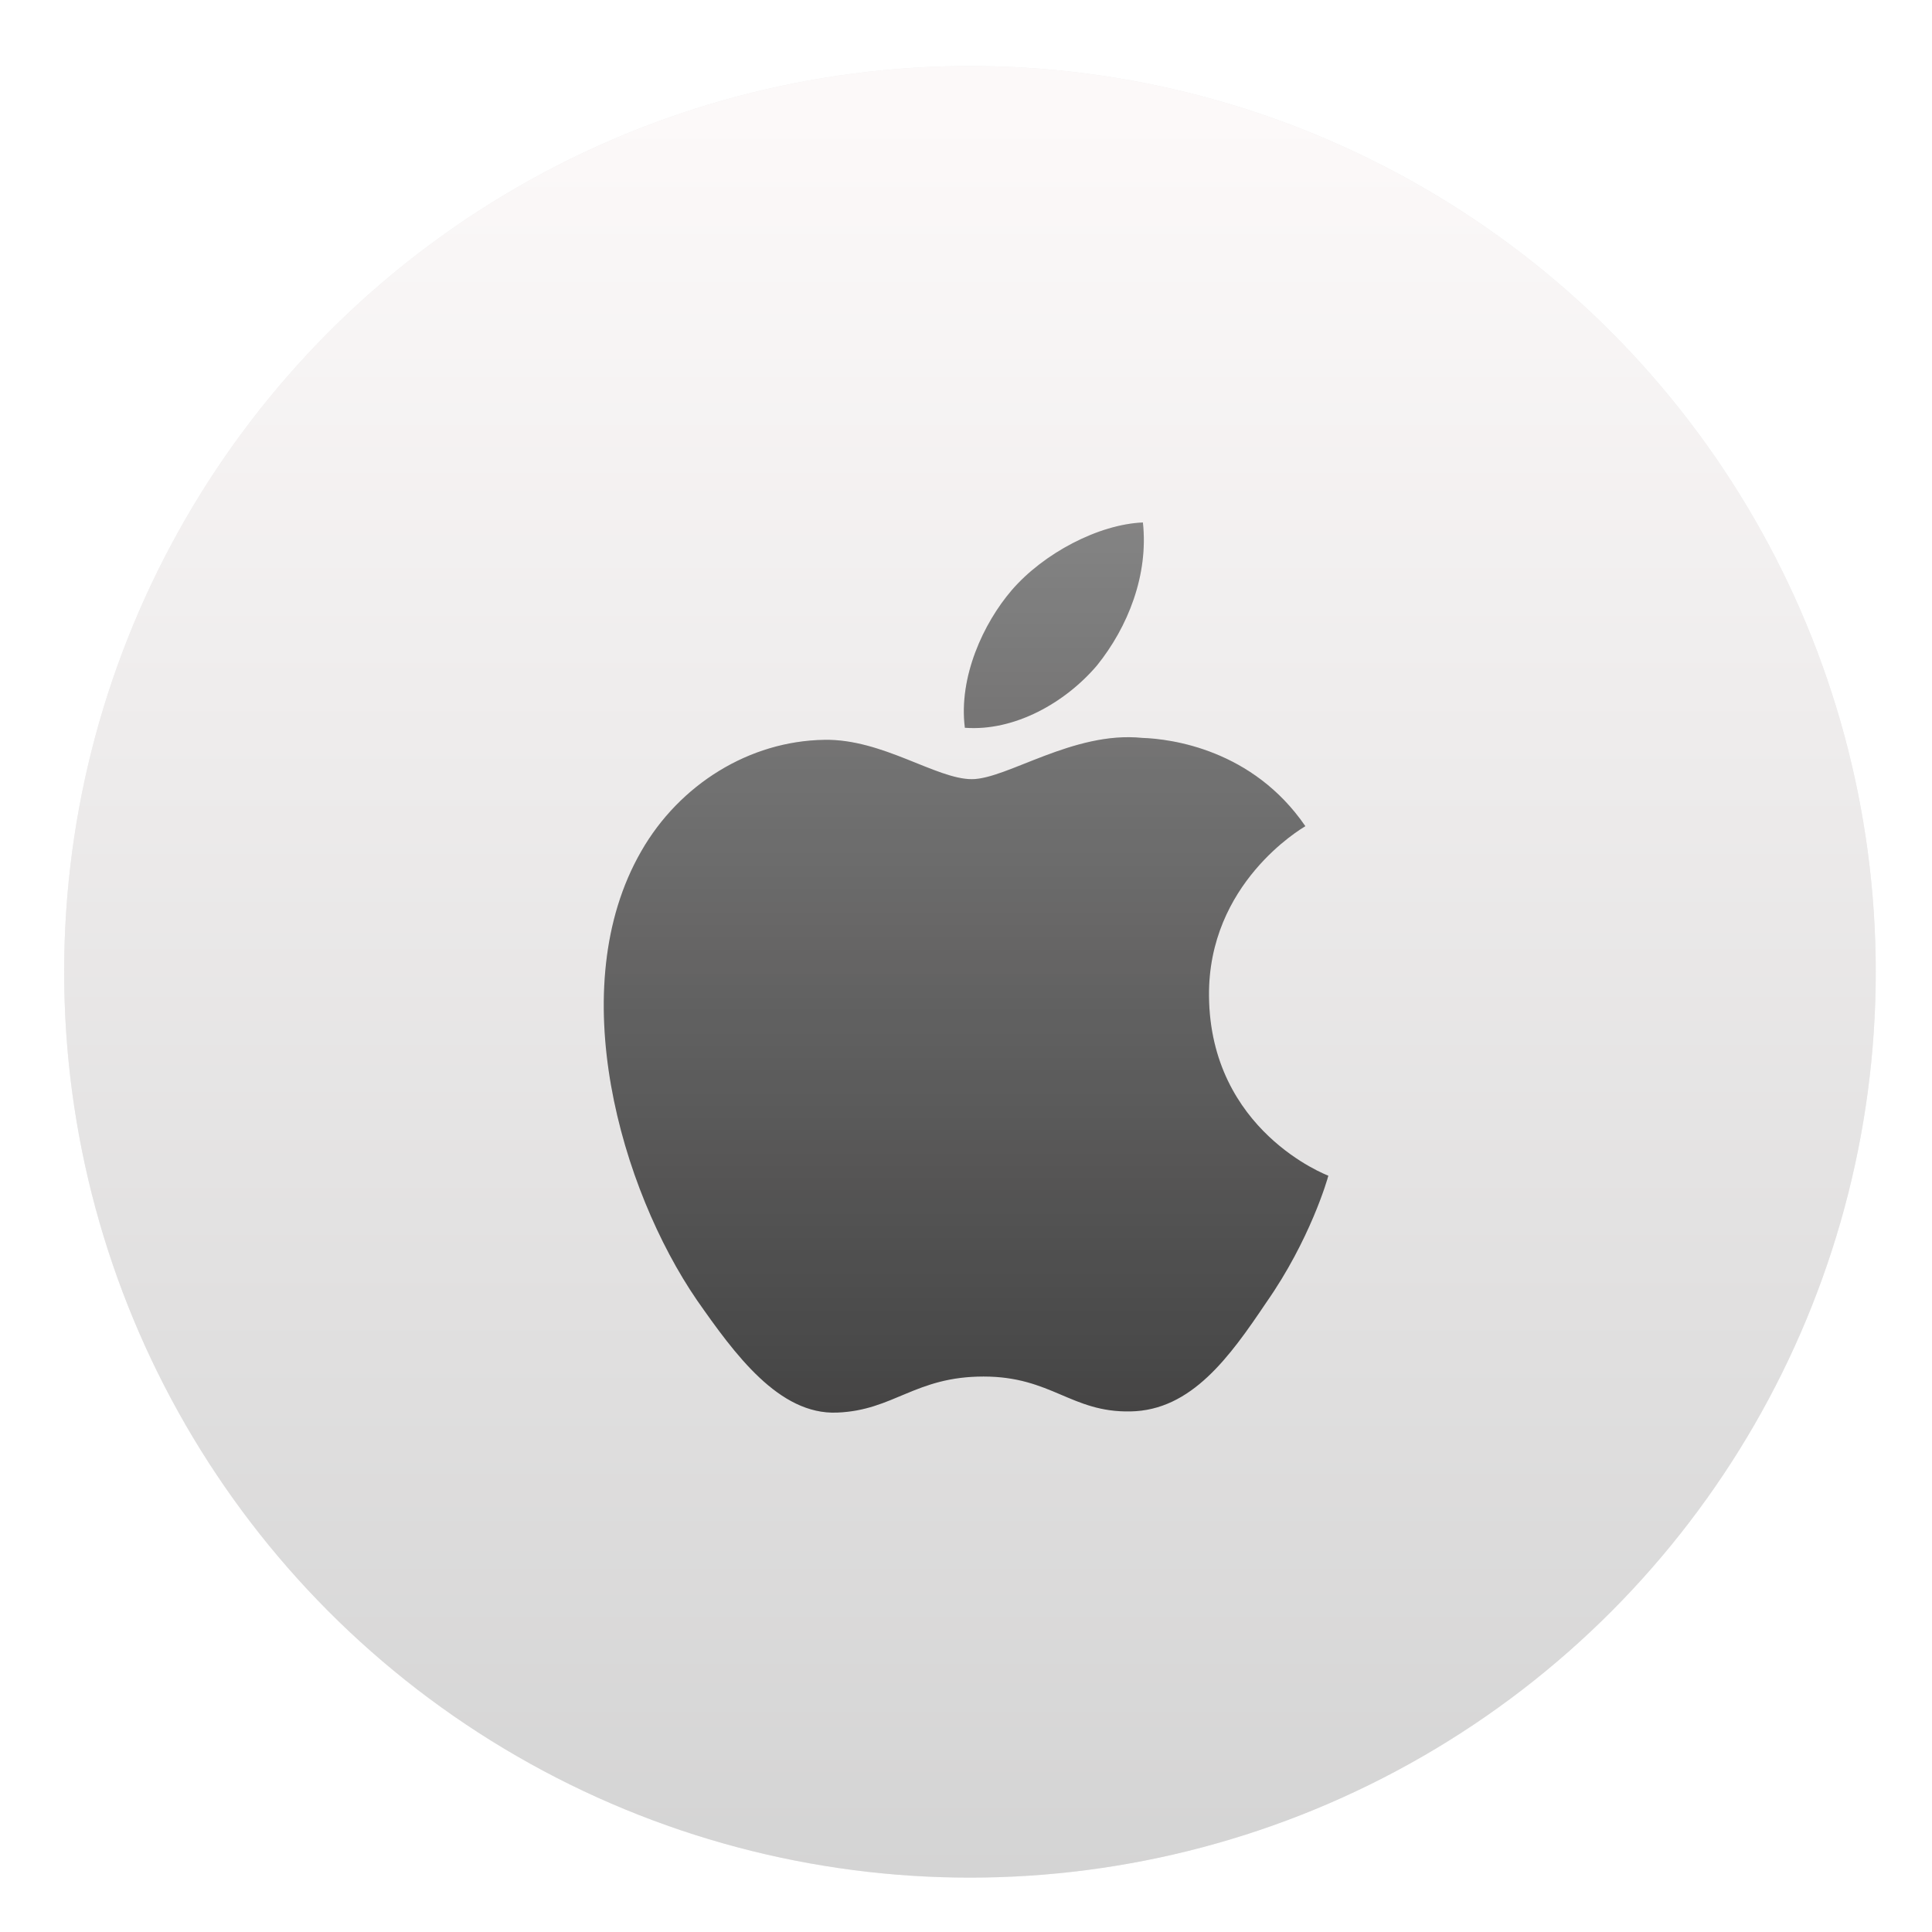 <svg width="64" height="64" xmlns="http://www.w3.org/2000/svg" xmlns:xlink="http://www.w3.org/1999/xlink"><defs><linearGradient id="a"><stop stop-color="#686868" offset="0"/><stop stop-color="#1e1e1e" offset="1"/></linearGradient><linearGradient id="c" x1="401.97" x2="401.97" y1="546.72" y2="518.72" gradientTransform="translate(-23.02 -30.545) scale(1.057)" gradientUnits="userSpaceOnUse"><stop stop-color="#d3d3d3" offset="0"/><stop stop-color="#fcf9f9" offset="1"/></linearGradient><linearGradient id="e" x1="8" x2="8" y1="284" y2="300" gradientUnits="userSpaceOnUse" xlink:href="#a"/><filter id="b" x="-.036" y="-.036" width="1.072" height="1.072" color-interpolation-filters="sRGB"><feGaussianBlur stdDeviation=".444"/></filter><filter id="d" x="-.04" y="-.033" width="1.08" height="1.065" color-interpolation-filters="sRGB"><feGaussianBlur stdDeviation=".218"/></filter></defs><g transform="matrix(2.027 0 0 2.027 -779.723 -1045.644)" stroke-width=".757"><circle cx="400.52" cy="531.74" r="14.803" filter="url(#b)" opacity=".25"/><circle cx="400.52" cy="531.74" r="14.803" fill="url(#c)"/></g><g class="ColorScheme-Text" color="#565656" opacity=".8" stroke-width=".109"><path d="M10.356 286.57c.552-.687.926-1.62.823-2.567-.795.033-1.785.552-2.36 1.22-.506.591-.956 1.559-.84 2.47.892.067 1.806-.45 2.377-1.123zm2.011 5.945c-.019-2.024 1.656-3.006 1.732-3.053-.948-1.383-2.417-1.57-2.935-1.587-1.235-.126-2.43.742-3.06.742-.64 0-1.609-.727-2.651-.707-1.344.02-2.602.799-3.291 2.003-1.418 2.463-.361 6.08 1 8.066.683.978 1.478 2.066 2.52 2.023 1.02-.039 1.4-.648 2.633-.648 1.22 0 1.577.648 2.64.627 1.096-.018 1.784-.98 2.443-1.96.784-1.12 1.101-2.218 1.114-2.277-.025-.009-2.123-.807-2.145-3.23z" filter="url(#d)" opacity=".25" transform="translate(17.257 -506.11) scale(1.843)"/><path d="M10.356 286.57c.552-.687.926-1.62.823-2.567-.795.033-1.785.552-2.36 1.22-.506.591-.956 1.559-.84 2.47.892.067 1.806-.45 2.377-1.123zm2.011 5.945c-.019-2.024 1.656-3.006 1.732-3.053-.948-1.383-2.417-1.57-2.935-1.587-1.235-.126-2.43.742-3.06.742-.64 0-1.609-.727-2.651-.707-1.344.02-2.602.799-3.291 2.003-1.418 2.463-.361 6.08 1 8.066.683.978 1.478 2.066 2.52 2.023 1.02-.039 1.4-.648 2.633-.648 1.22 0 1.577.648 2.64.627 1.096-.018 1.784-.98 2.443-1.96.784-1.12 1.101-2.218 1.114-2.277-.025-.009-2.123-.807-2.145-3.23z" fill="url(#e)" transform="translate(17.257 -506.11) scale(1.843)"/></g></svg>